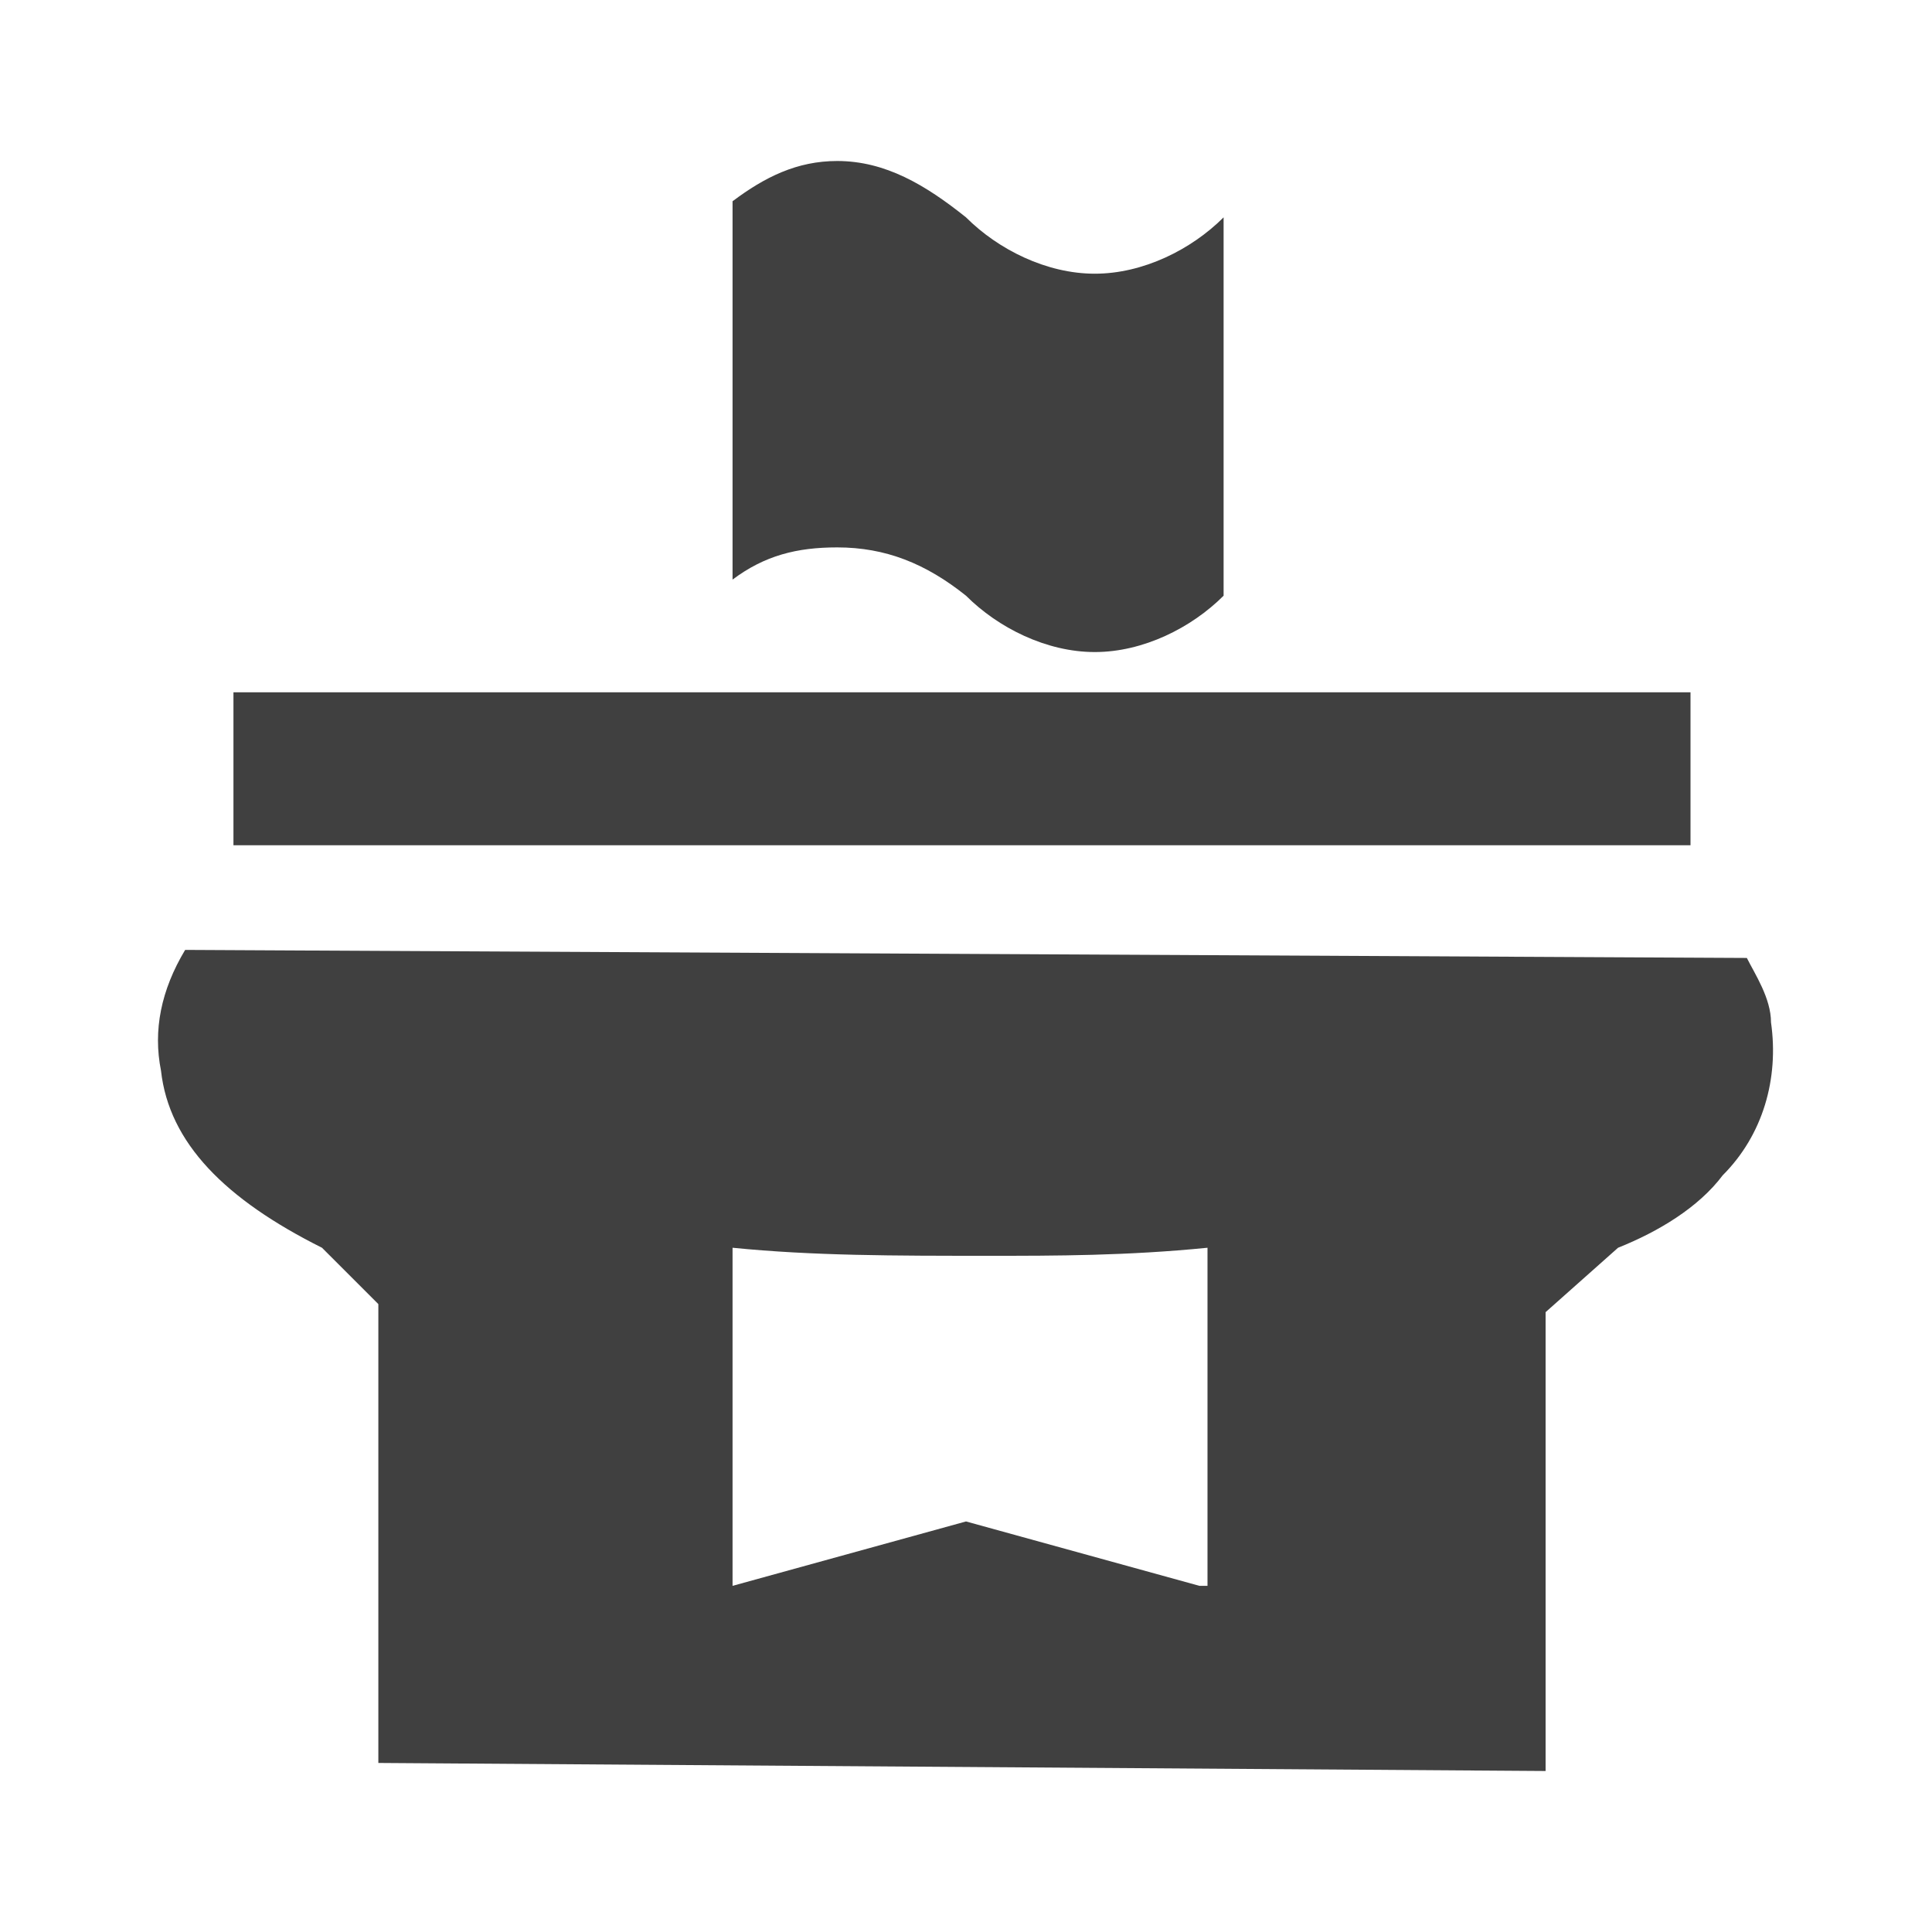 <?xml version="1.0" encoding="utf-8"?>
<!-- Generator: Adobe Illustrator 21.1.0, SVG Export Plug-In . SVG Version: 6.00 Build 0)  -->
<svg version="1.1" id="Layer_2" xmlns="http://www.w3.org/2000/svg" xmlns:xlink="http://www.w3.org/1999/xlink" x="0px" y="0px"
	 viewBox="0 0 24 24" style="enable-background:new 0 0 24 24;" xml:space="preserve">
<style type="text/css">
	.st0{fill:#404040;}
</style>
<g>
	<path class="st0" d="M22,12.7c0-0.3-0.2-0.6-0.3-0.8L2.3,11.8c-0.3,0.5-0.4,1-0.3,1.5c0.1,0.9,0.8,1.6,2,2.2l0.7,0.7v5.7L19.2,22
		v-5.7l0.9-0.8c0.5-0.2,1-0.5,1.3-0.9C21.9,14.1,22.1,13.4,22,12.7z M14.9,19.7L12,18.9l-2.9,0.8v-4.2c1,0.1,2,0.1,3.2,0.1
		c0.8,0,1.7,0,2.7-0.1V19.7z"/>
	<path class="st0" d="M10.4,6.8C11,6.8,11.5,7,12,7.4h0c0.4,0.4,1,0.7,1.6,0.7c0.6,0,1.2-0.3,1.6-0.7h0V2.7c-0.4,0.4-1,0.7-1.6,0.7
		c-0.6,0-1.2-0.3-1.6-0.7h0C11.5,2.3,11,2,10.4,2C9.9,2,9.5,2.2,9.1,2.5l0,4.7C9.5,6.9,9.9,6.8,10.4,6.8z"/>
	<rect x="2.9" y="8.6" class="st0" width="18.1" height="1.9"/>
</g>
</svg>
